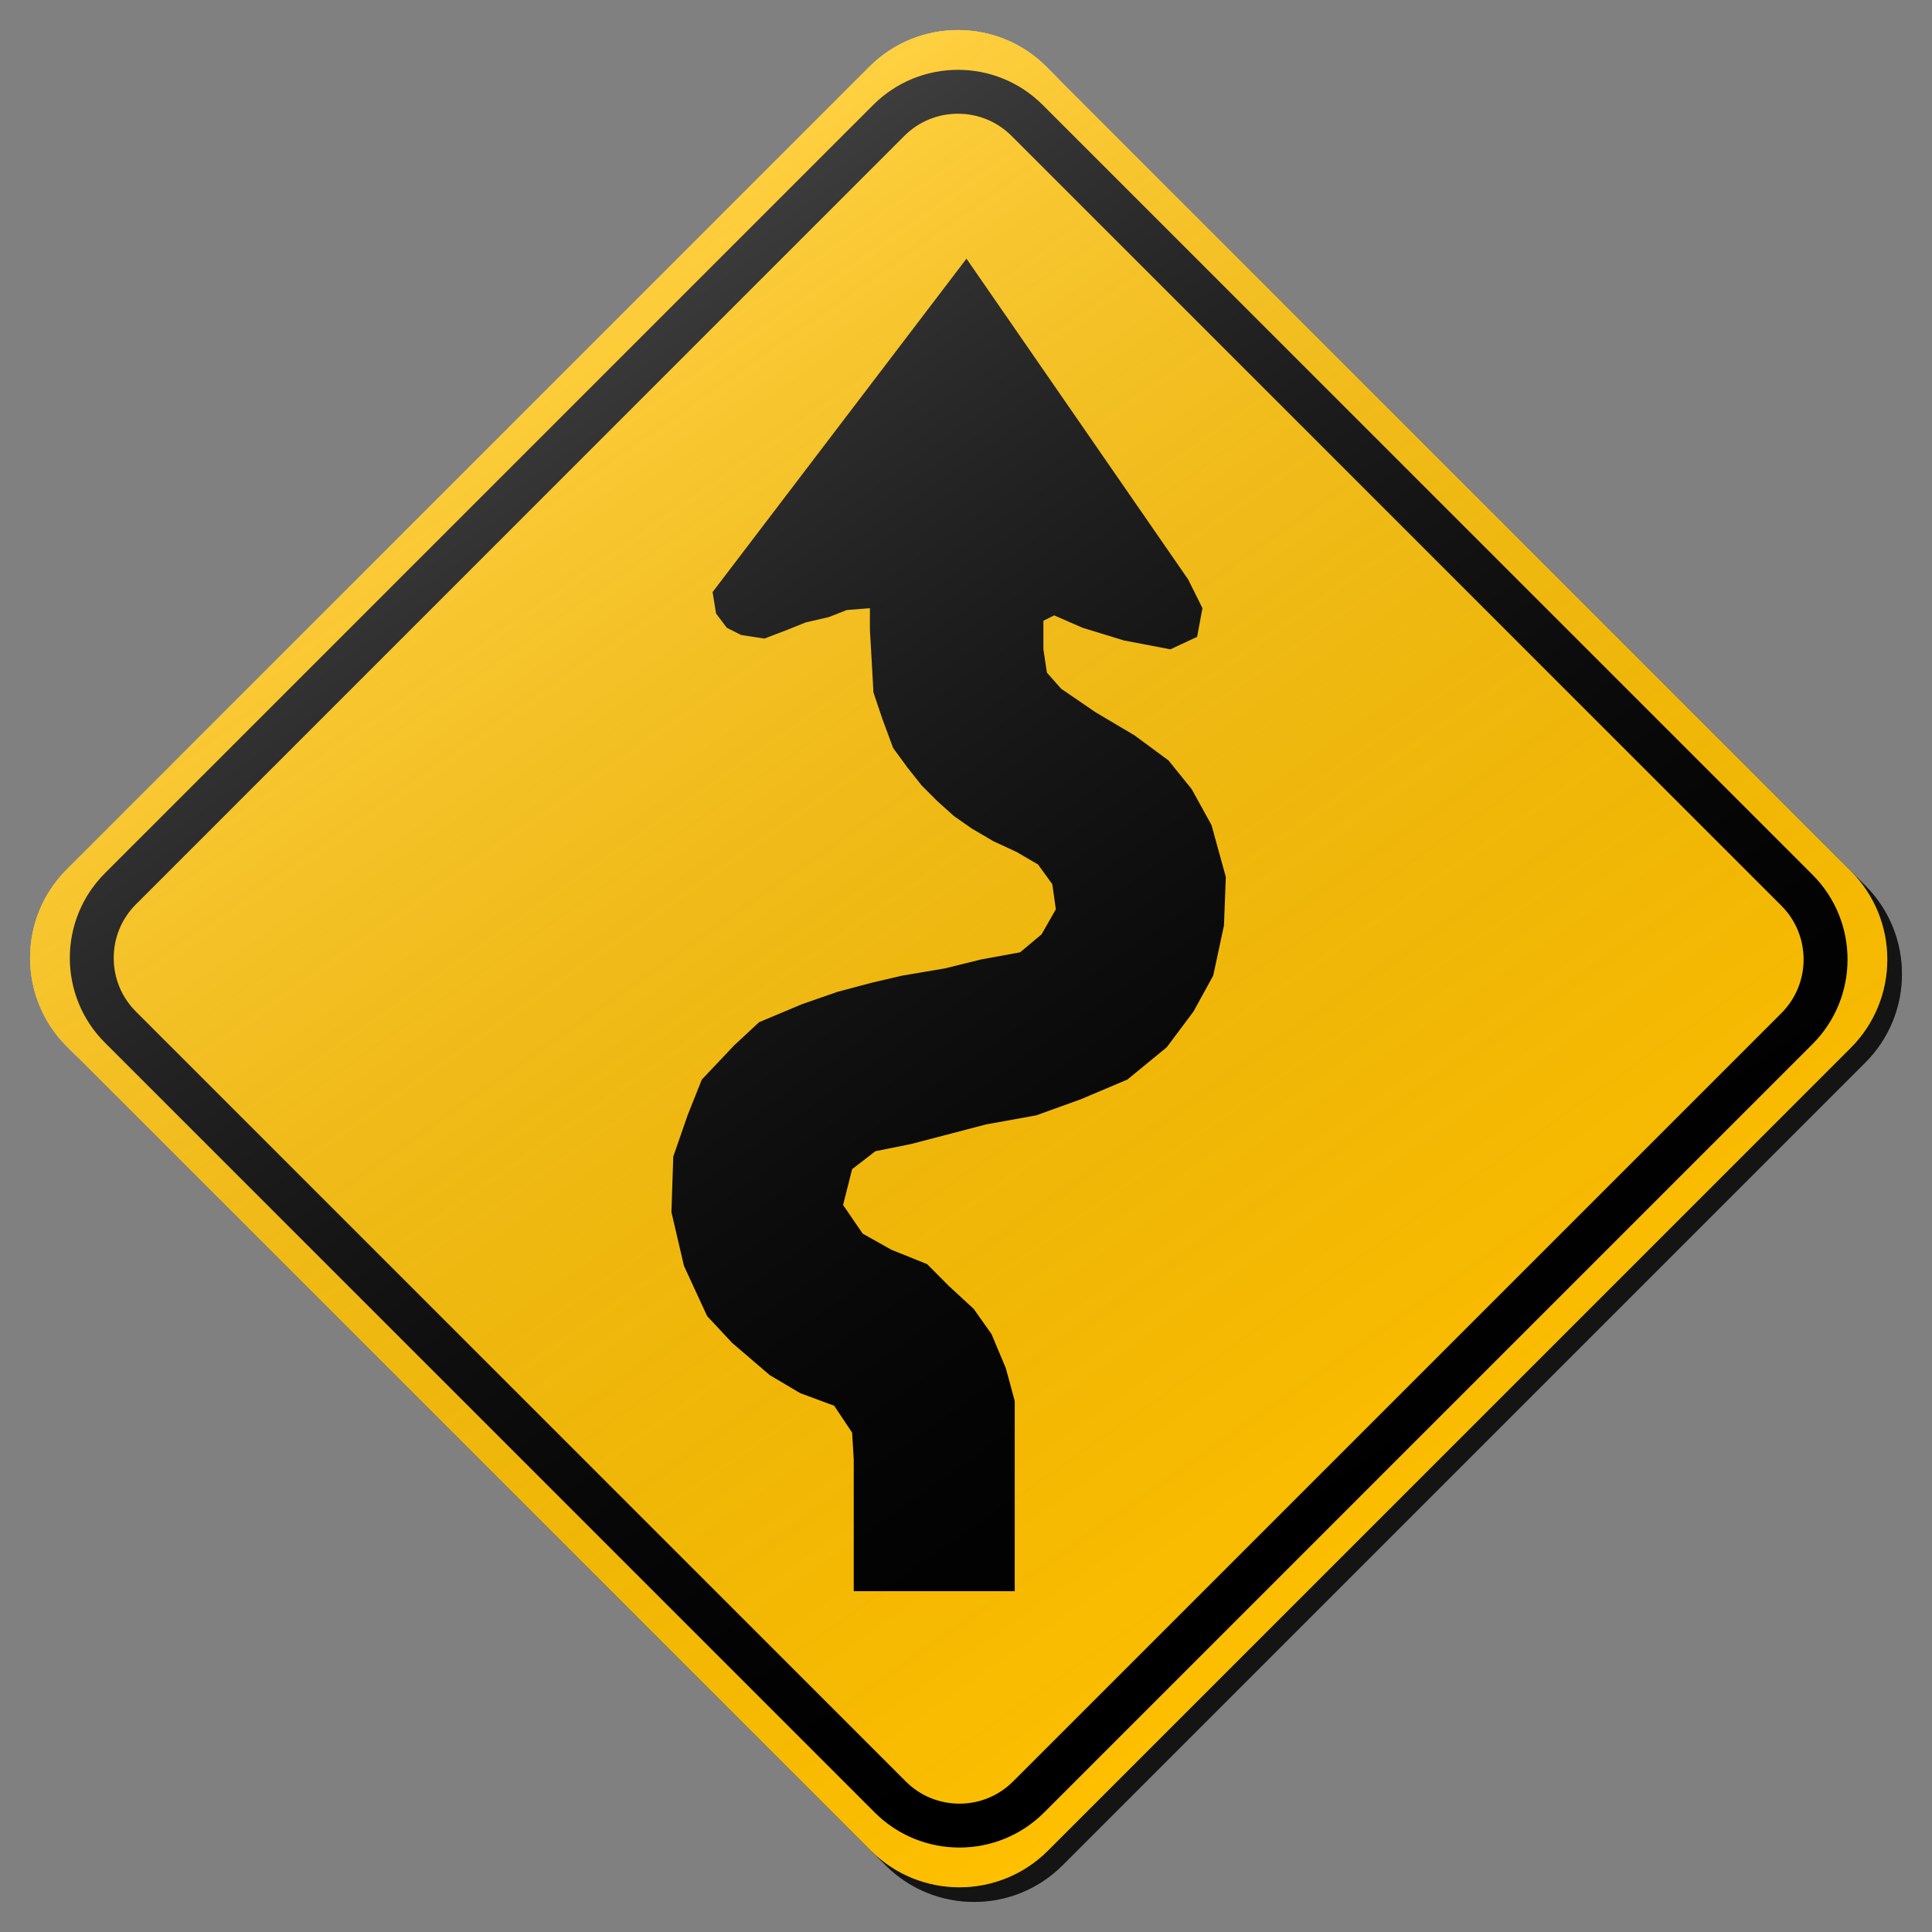 <?xml version="1.0" encoding="utf-8"?>
<!-- Generator: Adobe Illustrator 17.0.1, SVG Export Plug-In . SVG Version: 6.00 Build 0)  -->
<!DOCTYPE svg PUBLIC "-//W3C//DTD SVG 1.1//EN" "http://www.w3.org/Graphics/SVG/1.1/DTD/svg11.dtd">
<svg version="1.1" xmlns="http://www.w3.org/2000/svg" xmlns:xlink="http://www.w3.org/1999/xlink" x="0px" y="0px" width="132px"
	 height="132px" viewBox="0 0 132 132" enable-background="new 0 0 132 132" xml:space="preserve">
<rect x="0" y="0" width="132" height="132" fill="#808080" stroke="none"/>
<g id="disabled">
	<g>
		<defs>
			<path id="SVGID_1_" d="M72.496,5.558l54.946,54.946c3.339,3.339,3.339,8.755,0,12.095L72.599,127.44
				c-3.339,3.341-8.755,3.341-12.095,0L5.56,72.496c-3.341-3.339-3.341-8.755,0-12.095L60.4,5.558
				C63.741,2.219,69.157,2.219,72.496,5.558L72.496,5.558z"/>
		</defs>
		<defs>
			<path id="SVGID_2_" d="M71.496,4.558l54.946,54.946c3.339,3.339,3.339,8.755,0,12.095L71.599,126.44
				c-3.339,3.341-8.755,3.341-12.095,0L4.56,71.496c-3.341-3.339-3.341-8.755,0-12.095L59.4,4.558
				C62.741,1.219,68.157,1.219,71.496,4.558L71.496,4.558z"/>
		</defs>
		<linearGradient id="SVGID_3_" gradientUnits="userSpaceOnUse" x1="3.054" y1="66.5" x2="129.946" y2="66.5">
			<stop  offset="0" style="stop-color:#000000;stop-opacity:0.6"/>
			<stop  offset="1" style="stop-color:#000000;stop-opacity:0.6"/>
		</linearGradient>
		<use xlink:href="#SVGID_1_"  overflow="visible" fill-rule="evenodd" clip-rule="evenodd" fill="url(#SVGID_3_)"/>
		<use xlink:href="#SVGID_2_"  overflow="visible" fill="#BEBEBE"/>
		<clipPath id="SVGID_4_">
			<use xlink:href="#SVGID_1_"  overflow="visible"/>
		</clipPath>
		<clipPath id="SVGID_5_" clip-path="url(#SVGID_4_)">
			<use xlink:href="#SVGID_2_"  overflow="visible"/>
		</clipPath>
	</g>
	<path fill-rule="evenodd" clip-rule="evenodd" d="M123.833,59.761L71.24,7.169c-3.198-3.198-8.381-3.198-11.579,0L7.169,59.661
		c-3.198,3.198-3.198,8.383,0,11.579l52.593,52.593c3.196,3.196,8.381,3.196,11.577,0l52.494-52.494
		C127.029,68.142,127.029,62.958,123.833,59.761z M121.712,69.218l-52.494,52.494c-0.979,0.979-2.282,1.519-3.667,1.519
		c-1.386,0-2.688-0.539-3.668-1.519L9.29,69.119c-0.98-0.979-1.52-2.282-1.52-3.667c0-1.386,0.54-2.689,1.52-3.669L61.782,9.29
		c0.98-0.98,2.283-1.52,3.668-1.52c1.385,0,2.688,0.54,3.668,1.52l52.593,52.592C123.733,63.905,123.733,67.195,121.712,69.218z"/>
	<g>
		<defs>
			<polygon id="SVGID_6_" points="66.033,17.673 48.686,40.453 48.925,41.92 49.662,42.895 50.636,43.386 52.228,43.629 
				53.816,43.021 55.042,42.527 56.628,42.161 57.852,41.679 59.435,41.552 59.435,43.021 59.561,45.226 59.677,47.31 
				60.296,49.146 61.021,51.104 62.005,52.449 62.982,53.677 64.083,54.776 65.173,55.754 66.401,56.611 67.869,57.472 
				69.454,58.207 70.922,59.065 71.897,60.409 72.138,62.127 71.162,63.838 69.696,65.065 67.008,65.558 64.563,66.163 
				61.64,66.658 59.561,67.142 57.233,67.761 54.79,68.61 51.863,69.839 50.153,71.43 47.951,73.758 46.976,76.205 46,79.022 
				45.874,82.819 46.732,86.492 48.315,89.921 50.028,91.755 52.598,93.957 54.673,95.184 56.994,96.045 58.219,97.878 
				58.33,99.715 58.33,102.714 58.33,104.714 58.33,106.715 58.33,108.714 69.329,108.714 69.329,99.715 69.329,95.716 
				68.719,93.474 67.742,91.146 66.527,89.428 64.808,87.842 63.348,86.372 60.905,85.388 58.942,84.287 57.602,82.328 
				58.219,79.882 59.805,78.655 62.247,78.162 65.059,77.429 67.377,76.822 70.796,76.205 73.848,75.103 77.025,73.758 
				79.713,71.555 81.548,69.101 82.89,66.658 83.625,63.23 83.751,59.916 82.774,56.371 81.422,53.919 79.837,51.956 77.52,50.246 
				74.834,48.653 72.505,47.059 71.529,45.958 71.288,44.364 71.288,42.413 72.023,42.044 73.974,42.895 76.785,43.756 
				79.963,44.364 81.79,43.512 82.155,41.552 81.18,39.592 66.033,17.673 			"/>
		</defs>
		<use xlink:href="#SVGID_6_"  overflow="visible" fill-rule="evenodd" clip-rule="evenodd"/>
		<clipPath id="SVGID_7_">
			<use xlink:href="#SVGID_6_"  overflow="visible"/>
		</clipPath>
	</g>
	<linearGradient id="SVGID_8_" gradientUnits="userSpaceOnUse" x1="96.215" y1="109.365" x2="34.785" y2="21.634">
		<stop  offset="0" style="stop-color:#000000;stop-opacity:0"/>
		<stop  offset="1" style="stop-color:#FFFFFF;stop-opacity:0.25"/>
	</linearGradient>
	<path fill-rule="evenodd" clip-rule="evenodd" fill="url(#SVGID_8_)" d="M71.496,4.558l54.946,54.946
		c3.339,3.339,3.339,8.755,0,12.095L71.599,126.44c-3.339,3.341-8.755,3.341-12.095,0L4.56,71.496
		c-3.341-3.339-3.341-8.755,0-12.095L59.4,4.558C62.741,1.219,68.157,1.219,71.496,4.558L71.496,4.558z"/>
</g>
<g id="normal">
	<g>
		<defs>
			<path id="SVGID_9_" d="M72.496,5.558l54.946,54.946c3.339,3.339,3.339,8.755,0,12.095L72.599,127.44
				c-3.339,3.341-8.755,3.341-12.095,0L5.56,72.496c-3.341-3.339-3.341-8.755,0-12.095L60.4,5.558
				C63.741,2.219,69.157,2.219,72.496,5.558L72.496,5.558z"/>
		</defs>
		<defs>
			<path id="SVGID_10_" d="M71.496,4.558l54.946,54.946c3.339,3.339,3.339,8.755,0,12.095L71.599,126.44
				c-3.339,3.341-8.755,3.341-12.095,0L4.56,71.496c-3.341-3.339-3.341-8.755,0-12.095L59.4,4.558
				C62.741,1.219,68.157,1.219,71.496,4.558L71.496,4.558z"/>
		</defs>
		<linearGradient id="SVGID_11_" gradientUnits="userSpaceOnUse" x1="3.054" y1="66.5" x2="129.946" y2="66.5">
			<stop  offset="0" style="stop-color:#000000;stop-opacity:0.6"/>
			<stop  offset="1" style="stop-color:#000000;stop-opacity:0.6"/>
		</linearGradient>
		<use xlink:href="#SVGID_9_"  overflow="visible" fill-rule="evenodd" clip-rule="evenodd" fill="url(#SVGID_11_)"/>
		<use xlink:href="#SVGID_10_"  overflow="visible" fill="#FFC000"/>
		<clipPath id="SVGID_12_">
			<use xlink:href="#SVGID_9_"  overflow="visible"/>
		</clipPath>
		<clipPath id="SVGID_13_" clip-path="url(#SVGID_12_)">
			<use xlink:href="#SVGID_10_"  overflow="visible"/>
		</clipPath>
	</g>
	<path fill-rule="evenodd" clip-rule="evenodd" d="M123.833,59.761L71.24,7.169c-3.198-3.198-8.381-3.198-11.579,0L7.169,59.661
		c-3.198,3.198-3.198,8.383,0,11.579l52.593,52.593c3.196,3.196,8.381,3.196,11.577,0l52.494-52.494
		C127.029,68.142,127.029,62.958,123.833,59.761z M121.712,69.218l-52.494,52.494c-0.979,0.979-2.282,1.519-3.667,1.519
		c-1.386,0-2.688-0.539-3.668-1.519L9.29,69.119c-0.98-0.979-1.52-2.282-1.52-3.667c0-1.386,0.54-2.689,1.52-3.669L61.782,9.29
		c0.98-0.98,2.283-1.52,3.668-1.52c1.385,0,2.688,0.54,3.668,1.52l52.593,52.592C123.733,63.905,123.733,67.195,121.712,69.218z"/>
	<g>
		<defs>
			<polygon id="SVGID_14_" points="66.033,17.673 48.686,40.453 48.925,41.92 49.662,42.895 50.636,43.386 52.228,43.629 
				53.816,43.021 55.042,42.527 56.628,42.161 57.852,41.679 59.435,41.552 59.435,43.021 59.561,45.226 59.677,47.31 
				60.296,49.146 61.021,51.104 62.005,52.449 62.982,53.677 64.083,54.776 65.173,55.754 66.401,56.611 67.869,57.472 
				69.454,58.207 70.922,59.065 71.897,60.409 72.138,62.127 71.162,63.838 69.696,65.065 67.008,65.558 64.563,66.163 
				61.64,66.658 59.561,67.142 57.233,67.761 54.79,68.61 51.863,69.839 50.153,71.43 47.951,73.758 46.976,76.205 46,79.022 
				45.874,82.819 46.732,86.492 48.315,89.921 50.028,91.755 52.598,93.957 54.673,95.184 56.994,96.045 58.219,97.878 
				58.33,99.715 58.33,102.714 58.33,104.714 58.33,106.715 58.33,108.714 69.329,108.714 69.329,99.715 69.329,95.716 
				68.719,93.474 67.742,91.146 66.527,89.428 64.808,87.842 63.348,86.372 60.905,85.388 58.942,84.287 57.602,82.328 
				58.219,79.882 59.805,78.655 62.247,78.162 65.059,77.429 67.377,76.822 70.796,76.205 73.848,75.103 77.025,73.758 
				79.713,71.555 81.548,69.101 82.89,66.658 83.625,63.23 83.751,59.916 82.774,56.371 81.422,53.919 79.837,51.956 77.52,50.246 
				74.834,48.653 72.505,47.059 71.529,45.958 71.288,44.364 71.288,42.413 72.023,42.044 73.974,42.895 76.785,43.756 
				79.963,44.364 81.79,43.512 82.155,41.552 81.18,39.592 66.033,17.673 			"/>
		</defs>
		<use xlink:href="#SVGID_14_"  overflow="visible" fill-rule="evenodd" clip-rule="evenodd"/>
		<clipPath id="SVGID_15_">
			<use xlink:href="#SVGID_14_"  overflow="visible"/>
		</clipPath>
	</g>
	<linearGradient id="SVGID_16_" gradientUnits="userSpaceOnUse" x1="96.215" y1="109.365" x2="34.785" y2="21.634">
		<stop  offset="0" style="stop-color:#000000;stop-opacity:0"/>
		<stop  offset="1" style="stop-color:#FFFFFF;stop-opacity:0.25"/>
	</linearGradient>
	<path fill-rule="evenodd" clip-rule="evenodd" fill="url(#SVGID_16_)" d="M71.496,4.558l54.946,54.946
		c3.339,3.339,3.339,8.755,0,12.095L71.599,126.44c-3.339,3.341-8.755,3.341-12.095,0L4.56,71.496
		c-3.341-3.339-3.341-8.755,0-12.095L59.4,4.558C62.741,1.219,68.157,1.219,71.496,4.558L71.496,4.558z"/>
</g>
</svg>
